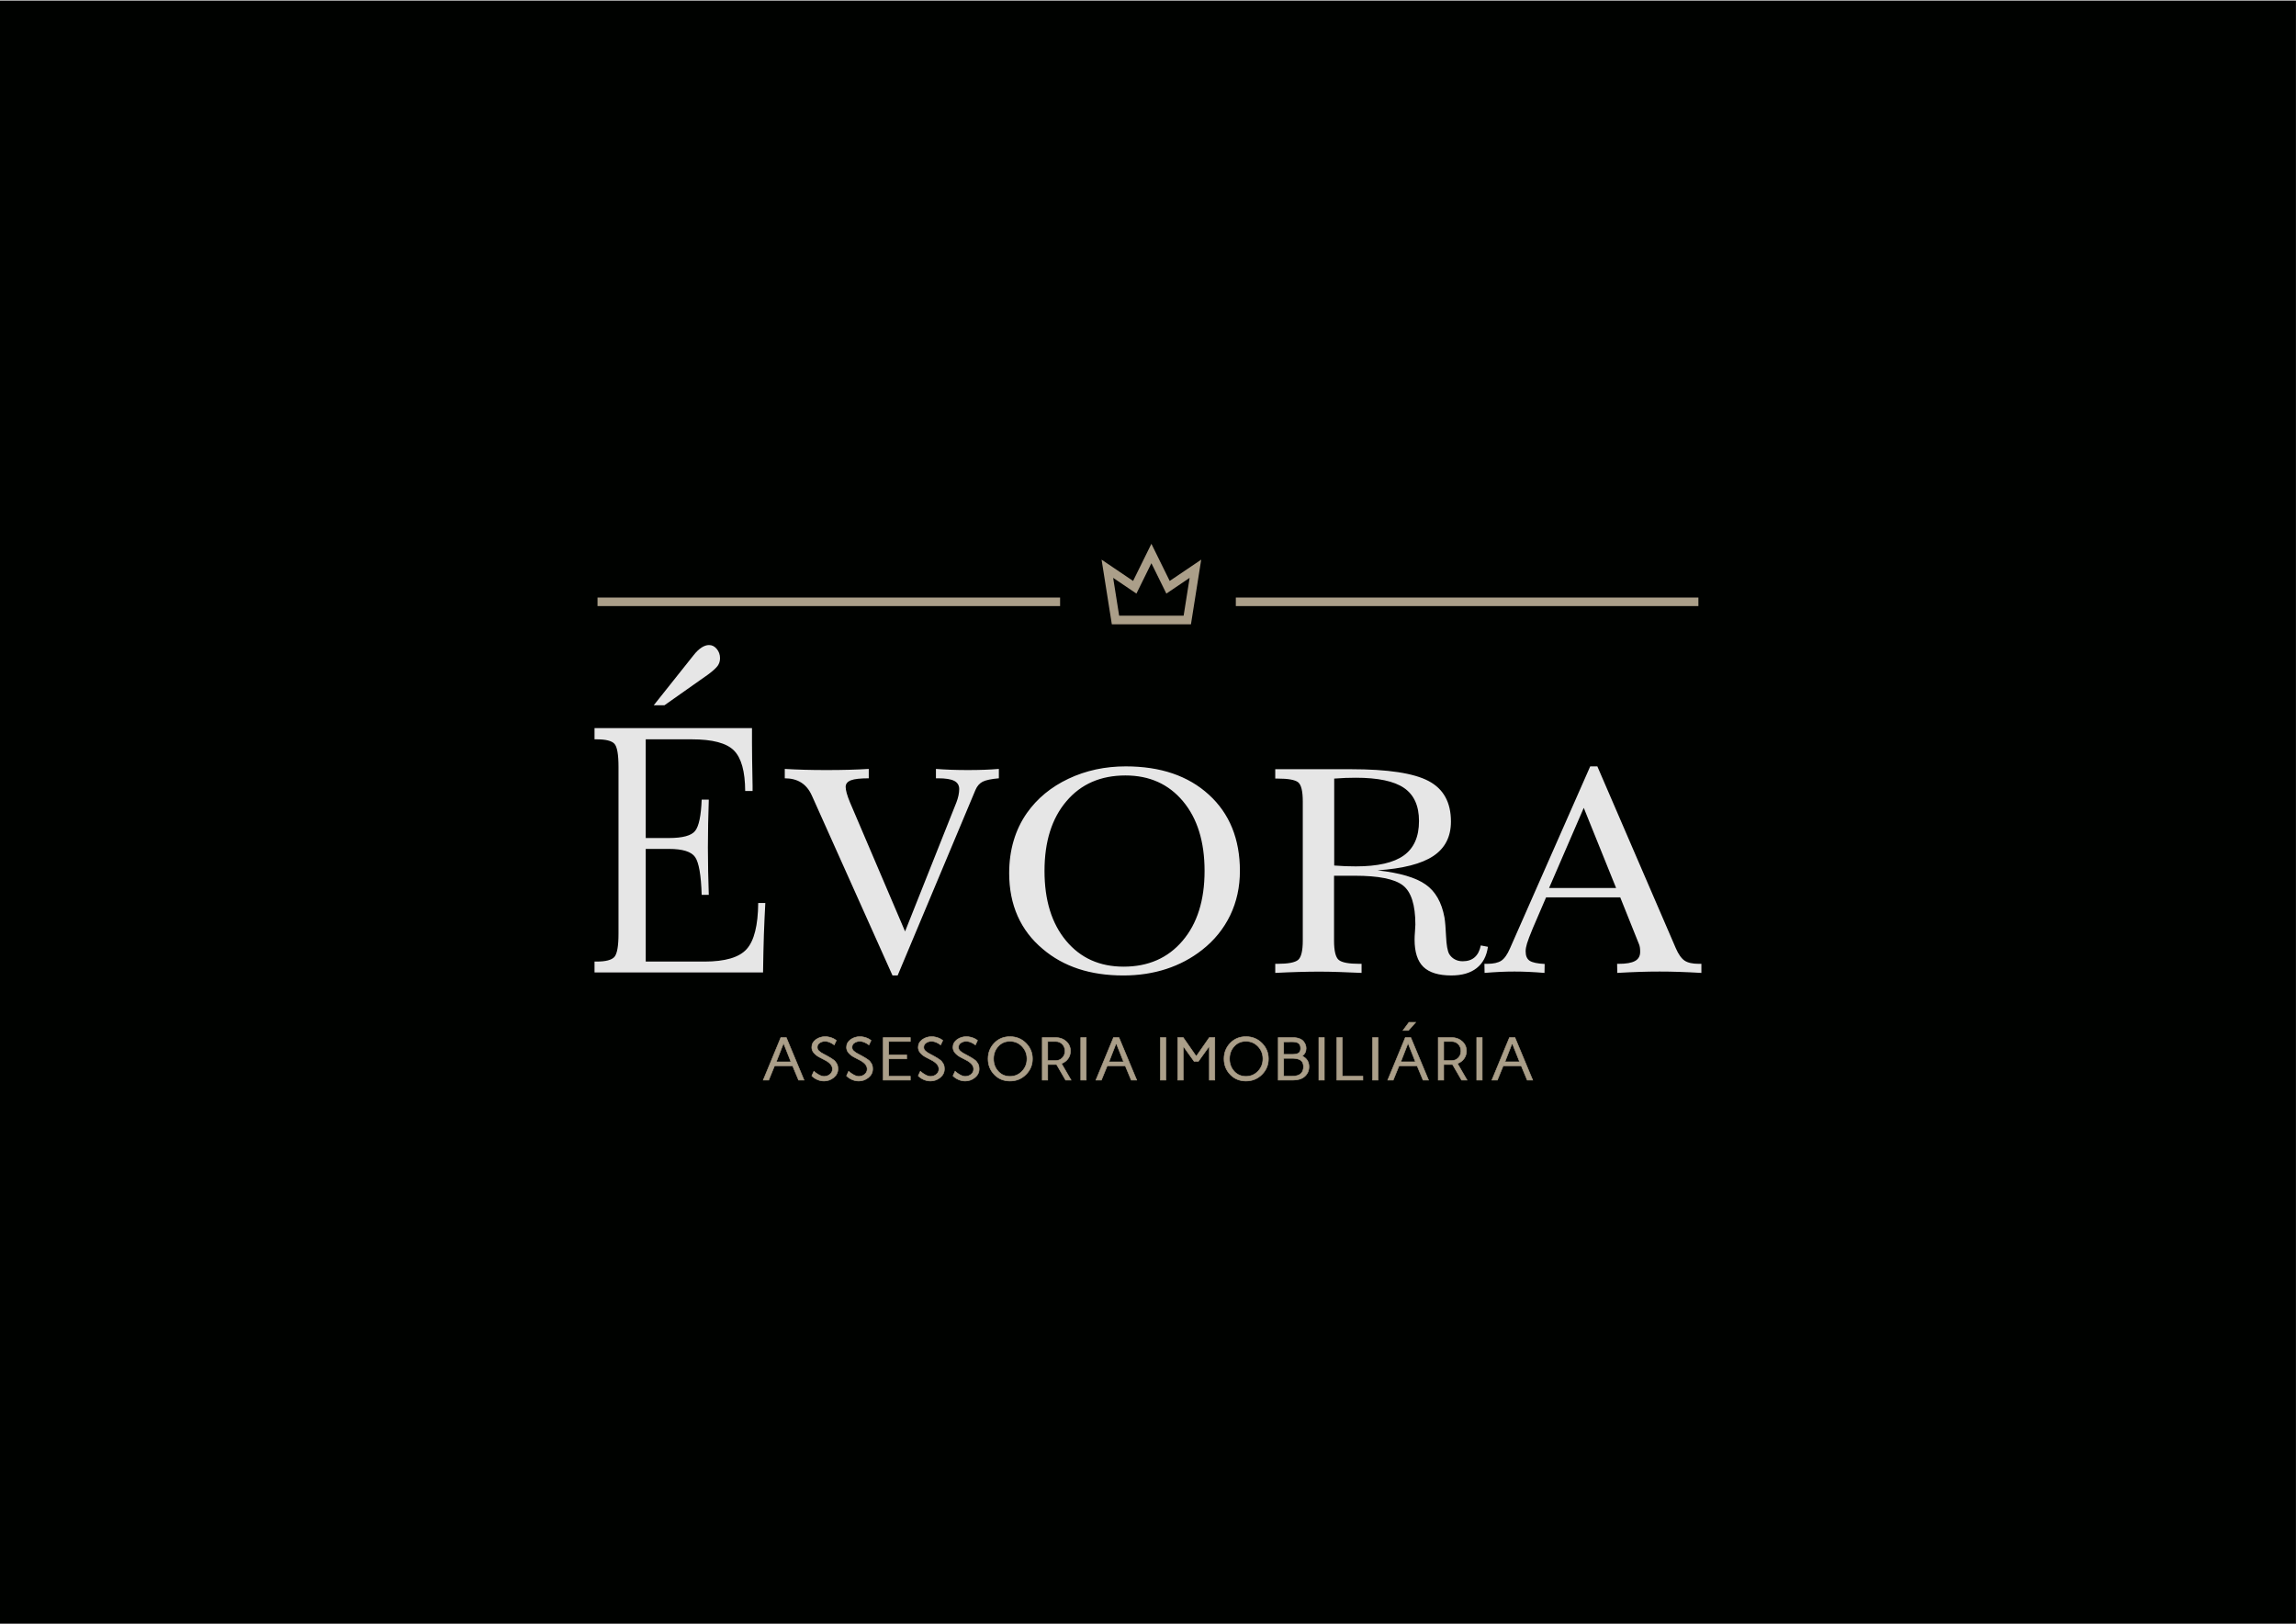 <?xml version="1.0" encoding="UTF-8" standalone="no"?>
<svg
   xmlns:dc="http://purl.org/dc/elements/1.1/"
   xmlns:cc="http://creativecommons.org/ns#"
   xmlns:rdf="http://www.w3.org/1999/02/22-rdf-syntax-ns#"
   xmlns:svg="http://www.w3.org/2000/svg"
   xmlns="http://www.w3.org/2000/svg"
   xmlns:sodipodi="http://sodipodi.sourceforge.net/DTD/sodipodi-0.dtd"
   xmlns:inkscape="http://www.inkscape.org/namespaces/inkscape"
   version="1.1"
   width="841.89"
   height="595.276"
   id="svg16"
   viewBox="0 0 841.89 595.276"
   sodipodi:docname="Logo Évora-Aprovado (1).cdr">
  <defs
     id="defs20" />
  <sodipodi:namedview
     pagecolor="#ffffff"
     bordercolor="#666666"
     borderopacity="1"
     objecttolerance="10"
     gridtolerance="10"
     guidetolerance="10"
     inkscape:pageopacity="0"
     inkscape:pageshadow="2"
     inkscape:window-width="640"
     inkscape:window-height="480"
     id="namedview18" />
  <path
     d="M -0.015,0.202 V 595.478 H 841.875 V 0.202 Z"
     style="fill:#000200;fill-rule:evenodd"
     id="path2" />
  <g
     id="Layer1000">
    <path
       d="m 218,356.518 v -3.993 h 0.742 c 3.346,0 5.535,-0.562 6.548,-1.705 0.995,-1.144 1.501,-3.973 1.501,-8.485 v -61.182 c 0,-4.534 -0.488,-7.362 -1.483,-8.464 -0.995,-1.102 -3.183,-1.643 -6.567,-1.643 h -0.742 v -4.118 h 57.738 v 5.386 c 0,3.057 0.073,8.318 0.217,15.784 0,0.853 0,1.476 0,1.893 h -2.713 c -0.036,-7.196 -1.411,-12.145 -4.143,-14.869 -2.713,-2.725 -7.868,-4.076 -15.465,-4.076 h -16.859 v 36.185 h 8.484 c 5.046,0 8.266,-0.874 9.641,-2.62 1.375,-1.747 2.17,-5.573 2.387,-11.459 h 2.605 c -0.109,2.933 -0.181,5.865 -0.235,8.818 -0.055,2.932 -0.09,5.843 -0.09,8.734 0,2.912 0.035,5.823 0.09,8.714 0.054,2.869 0.126,5.76 0.235,8.651 h -2.605 c -0.217,-7.216 -1.013,-11.812 -2.387,-13.829 -1.375,-2.017 -4.595,-3.015 -9.641,-3.015 h -8.484 v 41.301 h 21.525 c 7.579,0 12.752,-1.518 15.484,-4.575 2.75,-3.057 4.16,-8.693 4.233,-16.907 h 2.605 c -0.199,3.66 -0.38,7.549 -0.525,11.646 -0.126,4.096 -0.235,8.713 -0.307,13.829 z m 41.568,-109.18 -15.936,11.23 h -3.925 l 14.615,-18.363 c 0.959,-1.228 1.917,-2.142 2.894,-2.787 0.959,-0.624 1.9,-0.936 2.768,-0.936 1.104,0 2.044,0.478 2.84,1.435 0.796,0.957 1.194,2.079 1.194,3.389 0,1.061 -0.289,1.996 -0.869,2.808 -0.596,0.811 -1.773,1.893 -3.581,3.223 z M 327.257,357.622 297.975,292.3 c -0.083,-0.157 -0.208,-0.417 -0.353,-0.764 -1.869,-4.132 -5.151,-6.198 -9.865,-6.198 v -3.437 c 2.305,0.138 4.735,0.242 7.248,0.312 2.513,0.07 5.212,0.104 8.078,0.104 2.929,0 5.649,-0.035 8.203,-0.104 2.533,-0.07 4.942,-0.174 7.268,-0.312 v 3.437 c -3.094,0 -5.275,0.243 -6.541,0.729 -1.288,0.503 -1.932,1.302 -1.932,2.43 0,0.608 0.145,1.389 0.394,2.326 0.27,0.955 0.665,2.083 1.205,3.368 l 20.186,47.286 18.815,-47.286 c 0.333,-0.851 0.582,-1.701 0.769,-2.552 0.166,-0.85 0.27,-1.631 0.27,-2.343 0,-1.389 -0.623,-2.396 -1.828,-3.02 -1.225,-0.625 -3.197,-0.938 -5.897,-0.938 h -0.81 v -3.437 c 1.828,0.138 3.696,0.242 5.607,0.312 1.911,0.07 3.967,0.104 6.147,0.104 2.16,0 4.154,-0.035 6.023,-0.104 1.869,-0.07 3.634,-0.174 5.295,-0.312 v 3.437 c -2.804,0.243 -4.776,0.66 -5.939,1.25 -1.142,0.59 -2.036,1.596 -2.638,3.02 l -28.534,68.013 z m 84.753,-3.229 c 9.034,0 16.241,-3.159 21.619,-9.495 5.38,-6.319 8.059,-14.86 8.059,-25.605 0,-10.711 -2.638,-19.234 -7.913,-25.535 -5.275,-6.302 -12.295,-9.461 -21.1,-9.461 -9.076,0 -16.302,3.142 -21.64,9.443 -5.358,6.284 -8.037,14.807 -8.037,25.553 0,10.745 2.637,19.286 7.912,25.605 5.275,6.336 12.295,9.495 21.099,9.495 z m -0.124,3.229 c -6.043,0 -11.506,-0.798 -16.428,-2.413 -4.901,-1.614 -9.262,-4.027 -13.062,-7.256 -4.113,-3.42 -7.186,-7.464 -9.262,-12.134 -2.056,-4.652 -3.094,-9.895 -3.094,-15.692 0,-4.236 0.54,-8.211 1.64,-11.926 1.101,-3.715 2.721,-7.1 4.859,-10.138 3.78,-5.364 8.868,-9.547 15.244,-12.568 6.397,-3.021 13.395,-4.53 21.017,-4.53 12.73,0 22.886,3.454 30.466,10.38 7.58,6.909 11.38,16.248 11.38,27.965 0,5.868 -1.183,11.284 -3.55,16.231 -2.389,4.947 -5.815,9.2 -10.322,12.724 -3.926,3.09 -8.328,5.416 -13.188,6.996 -4.88,1.579 -10.093,2.361 -15.699,2.361 z m 77.276,-36.558 v 23.764 c 0,3.784 0.581,6.145 1.723,7.1 1.163,0.955 3.676,1.423 7.518,1.423 h 0.852 v 3.333 c -2.845,-0.139 -5.546,-0.243 -8.121,-0.33 -2.575,-0.086 -5.067,-0.139 -7.455,-0.139 -2.41,0 -4.902,0.052 -7.498,0.121 -2.595,0.07 -5.462,0.192 -8.577,0.347 v -3.333 h 0.852 c 3.842,0 6.355,-0.469 7.517,-1.423 1.143,-0.955 1.724,-3.316 1.724,-7.1 v -50.984 c 0,-3.784 -0.561,-6.128 -1.703,-7.048 -1.142,-0.903 -3.655,-1.354 -7.538,-1.354 h -0.852 v -3.437 h 27.641 c 13.625,0 23.157,1.44 28.598,4.34 5.461,2.881 8.182,7.829 8.182,14.842 0,5.572 -2.16,9.79 -6.479,12.655 -4.299,2.864 -11.132,4.6 -20.436,5.242 8.141,0.92 14.018,2.639 17.611,5.173 3.614,2.518 5.919,6.562 6.936,12.134 0.25,1.528 0.436,3.854 0.582,6.961 0.145,3.125 0.519,5.243 1.122,6.371 0.518,0.867 1.225,1.545 2.076,1.996 0.852,0.469 1.807,0.695 2.907,0.695 1.828,0 3.281,-0.486 4.383,-1.459 1.101,-0.955 1.848,-2.413 2.242,-4.34 l 2.617,0.503 c -0.477,3.438 -1.868,6.041 -4.153,7.829 -2.284,1.788 -5.379,2.674 -9.262,2.674 -4.652,0 -8.057,-1.042 -10.238,-3.125 -2.16,-2.101 -3.24,-5.434 -3.24,-10.017 0,-0.781 0.041,-1.788 0.145,-3.021 0.104,-1.25 0.145,-2.065 0.145,-2.482 0,-7.186 -1.516,-11.977 -4.548,-14.356 -3.053,-2.378 -8.951,-3.558 -17.674,-3.558 z m 0.062,-35.621 v 31.871 c 1.412,0.104 2.783,0.191 4.112,0.243 1.308,0.052 2.575,0.07 3.801,0.07 8.037,0 13.893,-1.337 17.611,-4.01 3.717,-2.674 5.565,-6.874 5.565,-12.62 0,-5.573 -1.827,-9.617 -5.482,-12.117 -3.635,-2.5 -9.553,-3.75 -17.694,-3.75 -1.226,0 -2.492,0.018 -3.842,0.07 -1.33,0.052 -2.7,0.139 -4.071,0.243 z m 78.793,40.1 h 24.568 l -11.857,-29.372 z m -23.654,31.142 -0.063,-3.333 h 1.039 c 2.264,0 3.988,-0.382 5.151,-1.145 1.142,-0.764 2.223,-2.274 3.198,-4.548 l 29.407,-66.694 h 2.617 l 28.784,66.694 c 0.975,2.239 2.056,3.749 3.219,4.53 1.184,0.781 2.907,1.163 5.171,1.163 h 0.976 v 3.333 c -2.887,-0.174 -5.586,-0.295 -8.099,-0.382 -2.513,-0.087 -4.922,-0.121 -7.227,-0.121 -2.326,0 -4.756,0.035 -7.331,0.121 -2.575,0.087 -5.316,0.208 -8.183,0.382 l -0.062,-3.333 h 0.603 c 2.72,0 4.714,-0.347 5.96,-1.041 1.267,-0.694 1.889,-1.806 1.889,-3.333 0,-0.538 -0.02,-1.042 -0.083,-1.51 -0.062,-0.452 -0.166,-0.851 -0.291,-1.181 l -6.936,-17.307 h -27.185 l -4.88,11.353 c -1.08,2.604 -1.786,4.462 -2.118,5.573 -0.332,1.093 -0.498,2.048 -0.498,2.864 0,1.667 0.498,2.813 1.495,3.472 0.996,0.642 2.824,1.024 5.482,1.163 l -0.062,3.281 c -2.036,-0.174 -3.967,-0.295 -5.815,-0.382 -1.848,-0.087 -3.572,-0.121 -5.192,-0.121 -1.703,0 -3.447,0.035 -5.233,0.121 -1.787,0.087 -3.697,0.208 -5.732,0.382 z"
       style="fill:#e6e6e6;fill-rule:evenodd"
       id="path4" />
    <g
       id="Layer1001">
      <path
         d="M 388.711,222.2 H 219.095 v -3.134 h 169.616 z"
         style="fill:#ab9f89;fill-rule:evenodd"
         id="path6" />
      <path
         d="M 622.765,222.2 H 453.149 v -3.134 h 169.616 z"
         style="fill:#ab9f89;fill-rule:evenodd"
         id="path8" />
      <path
         d="m 420.481,202.831 1.71,-3.467 6.713,13.619 11.551,-7.807 -3.755,23.699 h -29.019 l -3.755,-23.699 11.552,7.807 z m 1.71,3.657 -5.486,11.132 -8.533,-5.768 2.197,13.863 h 23.644 l 2.197,-13.863 -8.533,5.768 z"
         style="fill:#ab9f89;fill-rule:evenodd"
         id="path10" />
    </g>
    <path
       d="m 279.868,395.982 6.443,-15.596 h 2.002 l 6.506,15.596 h -2.002 l -2.187,-5.258 h -6.617 l -2.143,5.258 z m 4.764,-6.684 h 5.399 l -2.722,-6.859 z m 13.037,-5.343 c 0,-1.151 0.494,-2.087 1.482,-2.815 0.988,-0.724 2.124,-1.088 3.416,-1.088 0.995,0 1.986,0.23 2.974,0.687 0.327,0.148 0.695,0.379 1.11,0.702 l -0.765,1.641 c -0.327,-0.253 -0.668,-0.475 -1.021,-0.661 -0.836,-0.446 -1.6,-0.668 -2.299,-0.676 -0.754,0 -1.422,0.193 -2.013,0.583 -0.587,0.386 -0.88,0.928 -0.88,1.627 0,0.282 0.056,0.542 0.167,0.78 0.115,0.241 0.308,0.464 0.583,0.676 l 0.631,0.49 c 0.145,0.108 0.423,0.267 0.832,0.479 0.412,0.208 0.639,0.331 0.679,0.356 l 1.036,0.568 c 0.501,0.275 0.843,0.475 1.021,0.598 l 0.817,0.542 c 0.371,0.249 0.631,0.472 0.783,0.668 0.152,0.201 0.327,0.446 0.52,0.735 0.193,0.29 0.323,0.605 0.397,0.947 0.071,0.342 0.108,0.717 0.108,1.132 0,1.244 -0.52,2.287 -1.556,3.127 -1.04,0.843 -2.228,1.263 -3.572,1.263 -1.118,0 -2.195,-0.312 -3.234,-0.932 -0.457,-0.271 -0.862,-0.587 -1.218,-0.958 l 0.772,-1.675 c 0.416,0.371 0.824,0.683 1.233,0.936 0.951,0.624 1.764,0.936 2.447,0.936 0.865,0 1.6,-0.252 2.209,-0.757 0.609,-0.501 0.914,-1.151 0.914,-1.938 0,-0.698 -0.26,-1.322 -0.776,-1.871 -0.52,-0.553 -1.155,-1.018 -1.901,-1.393 l -2.228,-1.166 c -0.743,-0.397 -1.37,-0.895 -1.89,-1.493 -0.52,-0.598 -0.78,-1.281 -0.78,-2.05 z m 12.736,0 c 0,-1.151 0.494,-2.087 1.482,-2.815 0.988,-0.724 2.124,-1.088 3.416,-1.088 0.995,0 1.986,0.23 2.974,0.687 0.327,0.148 0.695,0.379 1.11,0.702 l -0.765,1.641 c -0.327,-0.253 -0.668,-0.475 -1.021,-0.661 -0.836,-0.446 -1.601,-0.668 -2.299,-0.676 -0.754,0 -1.422,0.193 -2.013,0.583 -0.587,0.386 -0.88,0.928 -0.88,1.627 0,0.282 0.056,0.542 0.167,0.78 0.115,0.241 0.308,0.464 0.583,0.676 l 0.631,0.49 c 0.145,0.108 0.423,0.267 0.832,0.479 0.412,0.208 0.639,0.331 0.679,0.356 l 1.036,0.568 c 0.501,0.275 0.843,0.475 1.021,0.598 l 0.817,0.542 c 0.371,0.249 0.631,0.472 0.783,0.668 0.152,0.201 0.327,0.446 0.52,0.735 0.193,0.29 0.323,0.605 0.397,0.947 0.071,0.342 0.108,0.717 0.108,1.132 0,1.244 -0.52,2.287 -1.556,3.127 -1.04,0.843 -2.228,1.263 -3.572,1.263 -1.118,0 -2.195,-0.312 -3.234,-0.932 -0.457,-0.271 -0.861,-0.587 -1.218,-0.958 l 0.772,-1.675 c 0.416,0.371 0.824,0.683 1.233,0.936 0.951,0.624 1.764,0.936 2.447,0.936 0.865,0 1.6,-0.252 2.209,-0.757 0.609,-0.501 0.914,-1.151 0.914,-1.938 0,-0.698 -0.26,-1.322 -0.776,-1.871 -0.52,-0.553 -1.155,-1.018 -1.901,-1.393 l -2.228,-1.166 c -0.743,-0.397 -1.37,-0.895 -1.89,-1.493 -0.52,-0.598 -0.78,-1.281 -0.78,-2.05 z m 13.449,12.027 v -15.596 h 9.937 v 1.426 h -7.932 v 4.946 h 6.595 v 1.426 h -6.595 v 6.372 h 7.932 v 1.426 z m 12.847,-12.027 c 0,-1.151 0.494,-2.087 1.482,-2.815 0.988,-0.724 2.124,-1.088 3.416,-1.088 0.995,0 1.987,0.23 2.974,0.687 0.327,0.148 0.695,0.379 1.11,0.702 l -0.765,1.641 c -0.327,-0.253 -0.668,-0.475 -1.021,-0.661 -0.836,-0.446 -1.601,-0.668 -2.299,-0.676 -0.754,0 -1.422,0.193 -2.013,0.583 -0.587,0.386 -0.88,0.928 -0.88,1.627 0,0.282 0.056,0.542 0.167,0.78 0.115,0.241 0.308,0.464 0.583,0.676 l 0.631,0.49 c 0.145,0.108 0.423,0.267 0.832,0.479 0.412,0.208 0.639,0.331 0.679,0.356 l 1.036,0.568 c 0.501,0.275 0.843,0.475 1.021,0.598 l 0.817,0.542 c 0.371,0.249 0.631,0.472 0.783,0.668 0.152,0.201 0.327,0.446 0.52,0.735 0.193,0.29 0.323,0.605 0.397,0.947 0.071,0.342 0.108,0.717 0.108,1.132 0,1.244 -0.52,2.287 -1.556,3.127 -1.04,0.843 -2.228,1.263 -3.572,1.263 -1.118,0 -2.195,-0.312 -3.234,-0.932 -0.457,-0.271 -0.861,-0.587 -1.218,-0.958 l 0.772,-1.675 c 0.416,0.371 0.824,0.683 1.233,0.936 0.951,0.624 1.764,0.936 2.447,0.936 0.865,0 1.601,-0.252 2.209,-0.757 0.609,-0.501 0.914,-1.151 0.914,-1.938 0,-0.698 -0.26,-1.322 -0.776,-1.871 -0.52,-0.553 -1.155,-1.018 -1.901,-1.393 l -2.228,-1.166 c -0.743,-0.397 -1.37,-0.895 -1.89,-1.493 -0.52,-0.598 -0.78,-1.281 -0.78,-2.05 z m 12.736,0 c 0,-1.151 0.494,-2.087 1.482,-2.815 0.988,-0.724 2.124,-1.088 3.416,-1.088 0.995,0 1.986,0.23 2.974,0.687 0.327,0.148 0.695,0.379 1.11,0.702 l -0.765,1.641 c -0.327,-0.253 -0.668,-0.475 -1.021,-0.661 -0.836,-0.446 -1.6,-0.668 -2.299,-0.676 -0.754,0 -1.422,0.193 -2.013,0.583 -0.587,0.386 -0.88,0.928 -0.88,1.627 0,0.282 0.056,0.542 0.167,0.78 0.115,0.241 0.308,0.464 0.583,0.676 l 0.631,0.49 c 0.145,0.108 0.423,0.267 0.832,0.479 0.412,0.208 0.639,0.331 0.679,0.356 l 1.036,0.568 c 0.501,0.275 0.843,0.475 1.021,0.598 l 0.817,0.542 c 0.371,0.249 0.631,0.472 0.783,0.668 0.152,0.201 0.327,0.446 0.52,0.735 0.193,0.29 0.323,0.605 0.398,0.947 0.07,0.342 0.108,0.717 0.108,1.132 0,1.244 -0.52,2.287 -1.556,3.127 -1.04,0.843 -2.228,1.263 -3.572,1.263 -1.118,0 -2.195,-0.312 -3.234,-0.932 -0.457,-0.271 -0.862,-0.587 -1.218,-0.958 l 0.772,-1.675 c 0.416,0.371 0.824,0.683 1.233,0.936 0.951,0.624 1.764,0.936 2.447,0.936 0.865,0 1.601,-0.252 2.209,-0.757 0.609,-0.501 0.914,-1.151 0.914,-1.938 0,-0.698 -0.26,-1.322 -0.776,-1.871 -0.52,-0.553 -1.155,-1.018 -1.901,-1.393 l -2.228,-1.166 c -0.743,-0.397 -1.37,-0.895 -1.89,-1.493 -0.52,-0.598 -0.78,-1.281 -0.78,-2.05 z m 15.146,9.989 c -1.519,-1.585 -2.276,-3.505 -2.276,-5.76 0,-2.254 0.757,-4.174 2.276,-5.755 1.515,-1.586 3.431,-2.377 5.748,-2.377 2.313,0 4.266,0.795 5.856,2.384 1.589,1.593 2.384,3.509 2.384,5.748 0,2.239 -0.795,4.155 -2.384,5.748 -1.589,1.589 -3.542,2.384 -5.856,2.384 -2.317,0 -4.233,-0.791 -5.748,-2.373 z m 1.419,-10.327 c -1.125,1.248 -1.69,2.77 -1.69,4.567 0,1.798 0.564,3.32 1.69,4.567 1.129,1.248 2.57,1.871 4.322,1.871 1.757,0 3.234,-0.627 4.438,-1.882 1.203,-1.255 1.804,-2.774 1.804,-4.556 0,-1.782 -0.602,-3.301 -1.804,-4.556 -1.203,-1.255 -2.681,-1.883 -4.438,-1.883 -1.753,0 -3.193,0.624 -4.322,1.872 z m 16.167,12.365 v -15.596 h 4.95 c 1.504,0 2.777,0.468 3.821,1.403 1.043,0.94 1.567,2.117 1.567,3.535 0,1.066 -0.301,2.005 -0.899,2.826 -0.598,0.817 -1.4,1.404 -2.399,1.757 l 3.524,6.075 h -2.002 l -3.309,-5.726 h -3.249 v 5.726 z m 2.005,-7.152 h 2.945 c 0.95,0 1.753,-0.331 2.406,-0.992 0.65,-0.661 0.977,-1.496 0.977,-2.514 0,-1.014 -0.327,-1.853 -0.977,-2.517 -0.653,-0.665 -1.456,-0.995 -2.406,-0.995 h -2.945 z m 12.112,7.152 v -15.596 h 2.005 v 15.596 z m 5.562,0 6.443,-15.596 h 2.002 l 6.506,15.596 h -2.002 l -2.187,-5.258 h -6.617 l -2.143,5.258 z m 4.764,-6.684 h 5.399 l -2.722,-6.859 z m 18.874,6.684 v -15.596 h 2.005 v 15.596 z m 6.364,0 v -15.596 h 2.005 l 4.787,6.885 4.794,-6.885 h 2.005 v 15.596 h -2.005 v -12.473 l -4.032,5.611 h -1.534 l -4.014,-5.592 v 12.455 z m 19.256,-2.039 c -1.519,-1.585 -2.276,-3.505 -2.276,-5.76 0,-2.254 0.757,-4.174 2.276,-5.755 1.515,-1.586 3.431,-2.377 5.748,-2.377 2.313,0 4.266,0.795 5.856,2.384 1.589,1.593 2.384,3.509 2.384,5.748 0,2.239 -0.794,4.155 -2.384,5.748 -1.589,1.589 -3.542,2.384 -5.856,2.384 -2.317,0 -4.233,-0.791 -5.748,-2.373 z m 1.418,-10.327 c -1.125,1.248 -1.689,2.77 -1.689,4.567 0,1.798 0.564,3.32 1.689,4.567 1.129,1.248 2.57,1.871 4.322,1.871 1.757,0 3.234,-0.627 4.438,-1.882 1.203,-1.255 1.805,-2.774 1.805,-4.556 0,-1.782 -0.602,-3.301 -1.805,-4.556 -1.203,-1.255 -2.681,-1.883 -4.438,-1.883 -1.753,0 -3.193,0.624 -4.322,1.872 z m 16.167,12.365 v -15.596 h 5.354 c 0.921,0 1.716,0.13 2.392,0.386 0.676,0.256 1.181,0.598 1.522,1.021 0.342,0.423 0.587,0.846 0.735,1.262 0.149,0.42 0.223,0.85 0.223,1.292 0,1.207 -0.49,2.143 -1.47,2.804 1.678,0.787 2.518,2.094 2.518,3.921 0,1.437 -0.509,2.614 -1.522,3.531 -1.018,0.917 -2.432,1.378 -4.244,1.378 z m 2.005,-1.426 h 3.119 c 2.763,0 4.144,-1.163 4.144,-3.483 0,-1.058 -0.32,-1.831 -0.958,-2.317 -0.635,-0.486 -1.63,-0.743 -2.978,-0.772 h -3.327 z m 0,-7.998 h 2.967 c 1.233,0 2.079,-0.167 2.547,-0.505 0.468,-0.338 0.702,-0.906 0.702,-1.704 0,-0.832 -0.238,-1.444 -0.713,-1.838 -0.471,-0.39 -1.318,-0.587 -2.536,-0.587 -0.227,0.015 -0.572,0.022 -1.043,0.022 h -1.924 z m 12.896,9.424 v -15.596 h 2.005 v 15.596 z m 6.587,0 v -15.596 h 2.005 v 14.17 h 7.553 v 1.426 z m 13.114,0 v -15.596 h 2.005 v 15.596 z m 5.562,0 6.443,-15.596 h 2.002 l 6.506,15.596 h -2.002 l -2.187,-5.258 h -6.617 l -2.143,5.258 z m 4.764,-6.684 h 5.399 l -2.722,-6.859 z m 0.828,-11.515 2.187,-2.971 h 2.447 l -2.633,2.971 z m 12.922,18.199 v -15.596 h 4.95 c 1.504,0 2.777,0.468 3.821,1.403 1.043,0.94 1.567,2.117 1.567,3.535 0,1.066 -0.301,2.005 -0.899,2.826 -0.598,0.817 -1.4,1.404 -2.399,1.757 l 3.524,6.075 H 535.93 l -3.309,-5.726 h -3.249 v 5.726 z m 2.005,-7.152 h 2.945 c 0.95,0 1.753,-0.331 2.406,-0.992 0.65,-0.661 0.977,-1.496 0.977,-2.514 0,-1.014 -0.327,-1.853 -0.977,-2.517 -0.653,-0.665 -1.456,-0.995 -2.406,-0.995 h -2.945 z m 12.112,7.152 v -15.596 h 2.005 v 15.596 z m 5.562,0 6.443,-15.596 h 2.002 l 6.506,15.596 h -2.002 l -2.187,-5.258 h -6.617 l -2.143,5.258 z m 4.764,-6.684 h 5.399 l -2.722,-6.859 z"
       style="fill:#ab9f89;fill-rule:evenodd;stroke:#ab9f89;stroke-width:0.216;stroke-linecap:butt;stroke-linejoin:miter;stroke-dasharray:none"
       id="path13" />
  </g>
</svg>
